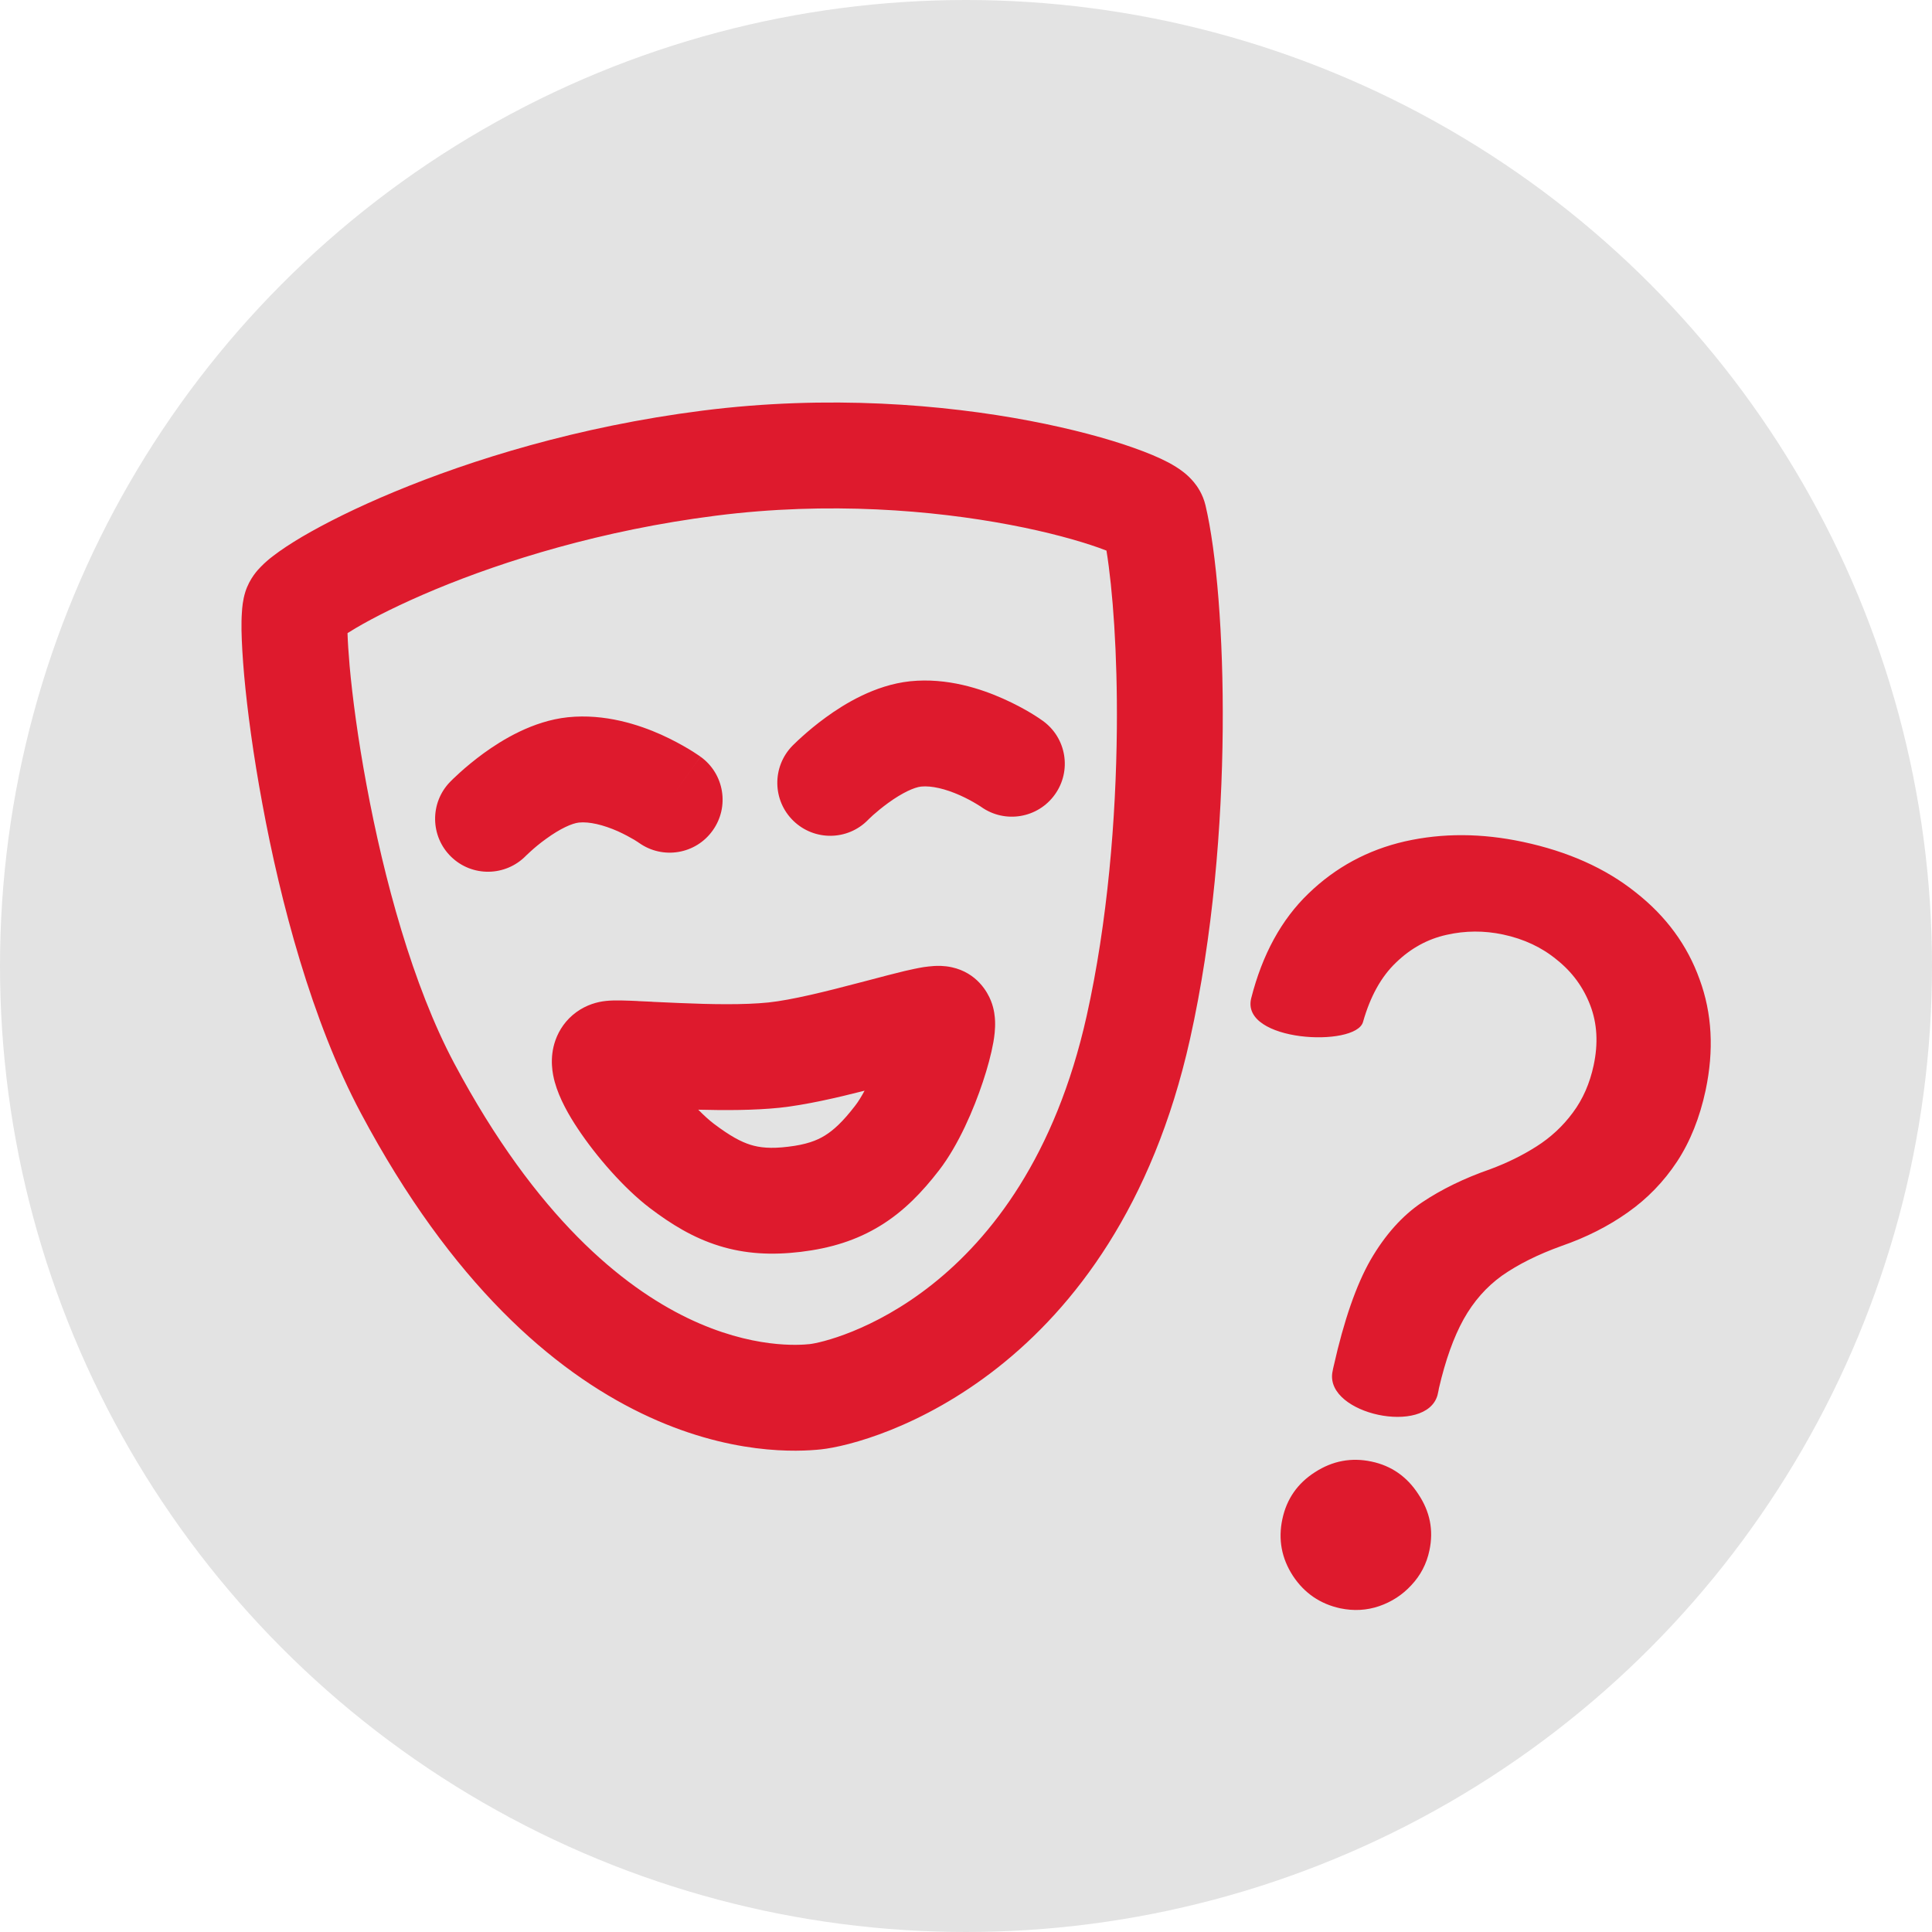 <svg width="24" height="24" viewBox="0 0 24 24" fill="none" xmlns="http://www.w3.org/2000/svg">
<circle cx="12" cy="12" r="12" fill="#E3E3E3"/>
<path fill-rule="evenodd" clip-rule="evenodd" d="M8.892 6.406C10.295 6.227 11.594 6.339 12.544 6.519C13.02 6.609 13.397 6.715 13.649 6.804C13.684 6.817 13.716 6.829 13.745 6.84C13.823 7.323 13.882 8.109 13.874 9.048C13.864 10.17 13.759 11.455 13.499 12.62C12.72 16.11 10.302 16.671 10.058 16.697C9.94 16.709 9.345 16.761 8.541 16.373C7.739 15.985 6.665 15.128 5.643 13.21C5.126 12.239 4.768 10.911 4.553 9.75C4.446 9.176 4.378 8.66 4.343 8.271C4.329 8.107 4.32 7.971 4.317 7.865C4.347 7.846 4.381 7.825 4.42 7.802C4.642 7.671 4.976 7.502 5.405 7.323C6.263 6.966 7.474 6.586 8.892 6.406ZM14.975 6.277C14.941 6.135 14.87 6.037 14.83 5.989C14.785 5.935 14.74 5.895 14.707 5.869C14.641 5.816 14.571 5.776 14.514 5.745C14.395 5.682 14.249 5.622 14.088 5.565C13.763 5.449 13.319 5.328 12.79 5.227C11.731 5.026 10.291 4.902 8.726 5.101C7.176 5.298 5.851 5.714 4.9 6.109C4.425 6.306 4.036 6.502 3.753 6.668C3.613 6.751 3.489 6.832 3.391 6.908C3.342 6.945 3.288 6.991 3.239 7.042L3.238 7.043C3.207 7.074 3.1 7.185 3.047 7.355C3.016 7.454 3.008 7.552 3.005 7.608C3 7.676 2.999 7.751 3 7.828C3.003 7.983 3.014 8.174 3.033 8.389C3.072 8.821 3.146 9.379 3.26 9.99C3.483 11.198 3.872 12.682 4.483 13.828C5.612 15.949 6.874 17.028 7.969 17.557C9.061 18.085 9.922 18.033 10.196 18.005C10.868 17.934 13.854 17.068 14.783 12.907C15.069 11.626 15.179 10.244 15.189 9.06C15.199 7.887 15.111 6.853 14.975 6.277ZM9.684 13.761C10.004 13.727 10.395 13.637 10.74 13.549C10.7 13.623 10.661 13.687 10.624 13.734C10.47 13.935 10.354 14.04 10.247 14.106C10.146 14.169 10.013 14.219 9.791 14.245C9.573 14.272 9.435 14.256 9.323 14.221C9.204 14.184 9.068 14.111 8.868 13.96C8.81 13.916 8.743 13.855 8.674 13.785C9.005 13.794 9.373 13.793 9.684 13.761ZM11.825 12.016C11.726 11.994 11.64 11.998 11.603 12C11.555 12.003 11.51 12.009 11.473 12.014C11.399 12.026 11.318 12.044 11.239 12.062C11.108 12.093 10.948 12.136 10.784 12.179L10.684 12.205C10.263 12.316 9.838 12.422 9.546 12.453C9.248 12.484 8.835 12.477 8.441 12.46C8.319 12.455 8.208 12.45 8.105 12.445L8.105 12.445L8.104 12.444L8.103 12.444C8.041 12.441 7.981 12.438 7.924 12.436L7.917 12.435L7.917 12.435H7.917C7.799 12.43 7.635 12.422 7.528 12.434C7.421 12.445 7.287 12.481 7.16 12.573C7.029 12.668 6.945 12.795 6.9 12.922C6.821 13.145 6.866 13.348 6.891 13.44C6.948 13.648 7.069 13.858 7.178 14.021C7.404 14.362 7.752 14.763 8.073 15.007C8.335 15.206 8.61 15.376 8.932 15.476C9.259 15.578 9.59 15.594 9.948 15.551C10.313 15.507 10.637 15.41 10.936 15.226C11.23 15.046 11.458 14.806 11.665 14.538C11.909 14.222 12.098 13.775 12.209 13.441C12.267 13.268 12.314 13.093 12.34 12.947C12.352 12.879 12.365 12.783 12.361 12.683C12.359 12.638 12.353 12.541 12.31 12.433C12.268 12.326 12.137 12.085 11.825 12.016ZM10.316 9.727C10.785 10.183 10.785 10.183 10.785 10.183L10.785 10.183L10.316 9.727ZM10.784 10.184L10.784 10.184L10.795 10.173C10.806 10.163 10.823 10.147 10.845 10.126C10.891 10.085 10.957 10.03 11.034 9.974C11.209 9.847 11.358 9.78 11.442 9.771C11.571 9.758 11.745 9.799 11.926 9.88C12.009 9.917 12.079 9.956 12.127 9.985C12.151 9.999 12.169 10.01 12.179 10.017L12.189 10.024L12.189 10.024C12.484 10.233 12.893 10.165 13.104 9.87C13.316 9.575 13.248 9.164 12.952 8.953L12.574 9.481C12.952 8.953 12.952 8.953 12.952 8.953L12.951 8.952L12.95 8.951L12.946 8.949L12.936 8.942C12.928 8.936 12.918 8.929 12.906 8.921C12.881 8.904 12.847 8.883 12.805 8.857C12.721 8.807 12.603 8.742 12.461 8.679C12.192 8.559 11.768 8.415 11.305 8.463C10.866 8.51 10.485 8.747 10.261 8.91C10.138 8.999 10.037 9.085 9.966 9.149C9.93 9.181 9.901 9.208 9.88 9.229C9.87 9.239 9.861 9.247 9.855 9.253L9.847 9.261L9.844 9.264L9.843 9.265L9.842 9.266C9.842 9.266 9.842 9.266 10.313 9.725L9.842 9.266C9.589 9.527 9.595 9.943 9.855 10.196C10.115 10.449 10.53 10.444 10.783 10.185L10.784 10.184ZM6.534 10.63C6.534 10.63 6.534 10.63 6.065 10.174L6.534 10.63L6.534 10.63ZM6.534 10.63L6.533 10.631L6.533 10.631L6.533 10.631C6.279 10.89 5.864 10.896 5.604 10.643C5.344 10.39 5.338 9.973 5.591 9.713L6.063 10.171C5.591 9.713 5.591 9.713 5.591 9.713L5.592 9.712L5.593 9.711L5.596 9.708L5.604 9.7C5.61 9.694 5.619 9.685 5.629 9.675C5.65 9.655 5.679 9.628 5.715 9.595C5.786 9.531 5.888 9.445 6.01 9.356C6.234 9.194 6.616 8.956 7.054 8.91C7.517 8.862 7.942 9.005 8.211 9.125C8.353 9.189 8.47 9.254 8.554 9.304C8.596 9.329 8.63 9.351 8.655 9.368C8.667 9.376 8.678 9.383 8.685 9.388L8.695 9.395L8.699 9.398L8.7 9.399L8.701 9.4C8.702 9.4 8.702 9.4 8.324 9.928L8.702 9.4C8.997 9.611 9.065 10.022 8.853 10.317C8.643 10.612 8.234 10.68 7.939 10.471L7.938 10.471L7.929 10.464C7.918 10.457 7.9 10.446 7.877 10.431C7.828 10.402 7.758 10.364 7.675 10.326C7.494 10.246 7.32 10.205 7.192 10.218C7.107 10.227 6.958 10.293 6.783 10.421C6.706 10.476 6.64 10.532 6.595 10.573C6.572 10.594 6.555 10.61 6.544 10.62L6.534 10.63ZM16.568 16.968C16.568 16.968 16.555 17.02 16.55 17.055C16.476 17.571 17.714 17.834 17.857 17.332C17.866 17.299 17.875 17.245 17.875 17.245C17.956 16.896 18.058 16.611 18.181 16.389C18.305 16.167 18.464 15.986 18.659 15.846C18.858 15.707 19.103 15.584 19.397 15.478C19.706 15.371 19.98 15.232 20.221 15.061C20.464 14.89 20.667 14.68 20.832 14.431C20.997 14.18 21.115 13.884 21.188 13.543C21.293 13.046 21.268 12.587 21.113 12.166C20.961 11.742 20.697 11.382 20.32 11.086C19.945 10.786 19.477 10.577 18.917 10.458C18.405 10.349 17.917 10.347 17.452 10.452C16.99 10.558 16.591 10.774 16.254 11.1C15.918 11.423 15.681 11.857 15.543 12.4C15.406 12.944 16.842 13.014 16.932 12.695C17.022 12.377 17.159 12.131 17.342 11.957C17.526 11.779 17.735 11.665 17.969 11.613C18.203 11.56 18.437 11.559 18.672 11.609C18.931 11.664 19.154 11.769 19.34 11.923C19.531 12.075 19.669 12.264 19.755 12.489C19.841 12.714 19.855 12.962 19.797 13.233C19.749 13.458 19.663 13.655 19.538 13.822C19.414 13.99 19.263 14.13 19.086 14.242C18.91 14.354 18.718 14.448 18.51 14.525C18.191 14.636 17.909 14.773 17.664 14.937C17.419 15.102 17.206 15.34 17.025 15.652C16.847 15.964 16.695 16.403 16.568 16.968ZM16.062 19.577C16.204 19.791 16.4 19.925 16.649 19.979C16.817 20.014 16.978 20.005 17.133 19.952C17.287 19.899 17.42 19.813 17.531 19.693C17.646 19.571 17.722 19.427 17.757 19.259C17.81 19.009 17.764 18.777 17.619 18.561C17.478 18.343 17.284 18.208 17.037 18.156C16.787 18.103 16.553 18.147 16.335 18.288C16.118 18.427 15.983 18.621 15.93 18.871C15.876 19.123 15.92 19.359 16.062 19.577Z" fill="#DE1A2D"/>
</svg>
